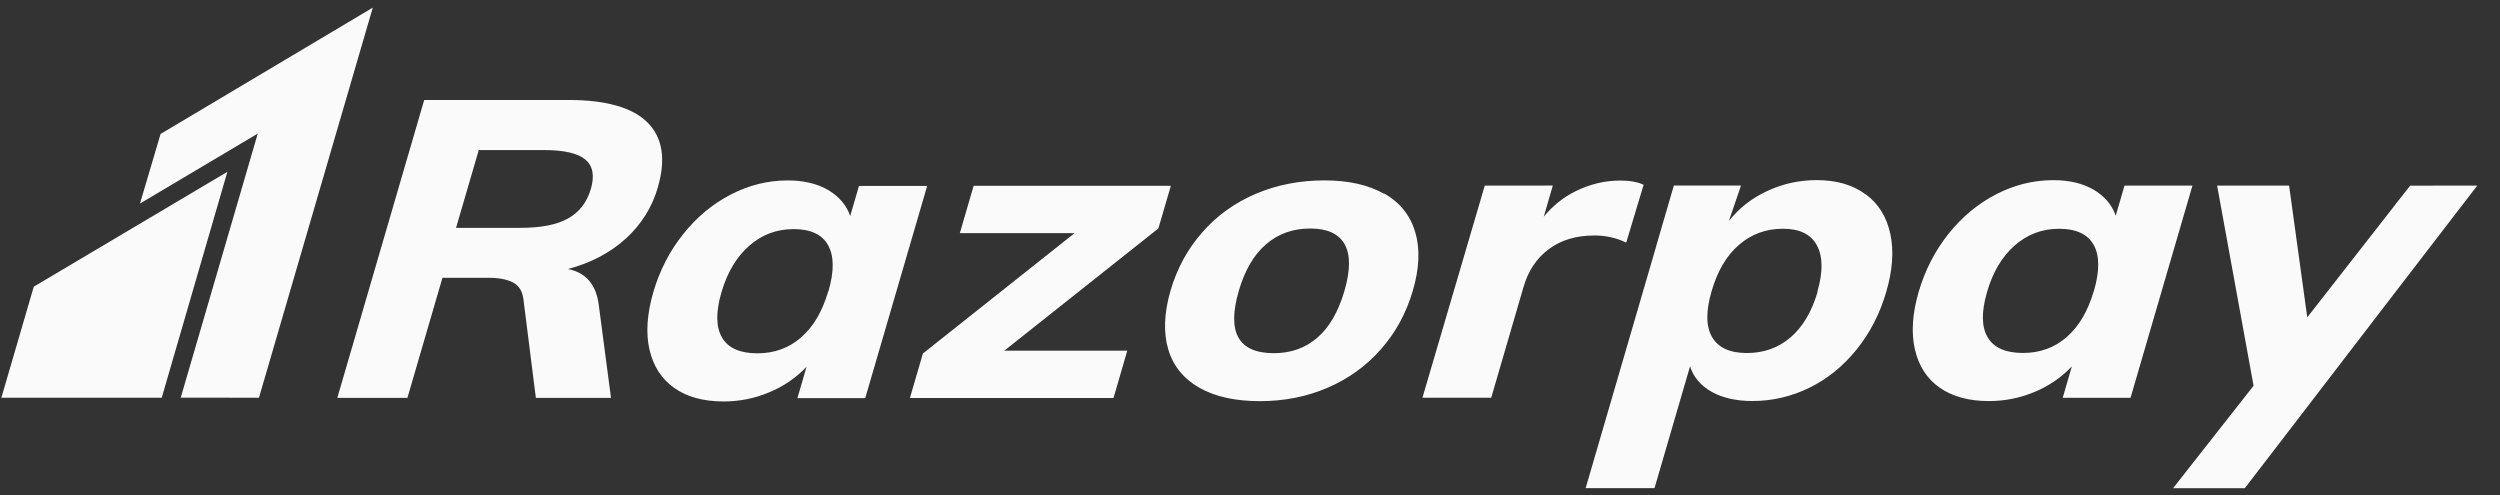 <svg width="111" height="22" viewBox="0 0 111 22" fill="none" xmlns="http://www.w3.org/2000/svg">
<rect x="0" y="0" width="111" height="22" fill="#333333" stroke="none"/>
<g clip-path="url(#clip0_8296_6562)">
<path d="M7.129 5.948L6.215 9.038L11.445 5.93L8.024 17.656L11.498 17.659L16.552 0.339" fill="#FAFAFA"/>
<path d="M1.499 12.729L0.061 17.659H7.181L10.095 7.63L1.499 12.729ZM26.233 8.389C26.059 8.983 25.724 9.42 25.224 9.699C24.725 9.977 24.024 10.116 23.12 10.116H20.249L21.257 6.662H24.129C25.032 6.662 25.652 6.801 25.988 7.083C26.325 7.366 26.406 7.798 26.233 8.395M29.206 8.32C29.572 7.073 29.421 6.113 28.753 5.442C28.086 4.775 26.915 4.439 25.244 4.439H18.835L14.977 17.664H18.09L19.645 12.334H21.688C22.146 12.334 22.507 12.403 22.77 12.537C23.034 12.675 23.189 12.915 23.237 13.261L23.792 17.664H27.128L26.588 13.56C26.477 12.643 26.021 12.105 25.218 11.945C26.241 11.673 27.098 11.22 27.789 10.591C28.474 9.966 28.964 9.184 29.206 8.325M36.775 12.931C36.514 13.826 36.114 14.503 35.573 14.978C35.031 15.452 34.383 15.687 33.628 15.687C32.859 15.687 32.337 15.458 32.062 14.994C31.785 14.53 31.776 13.858 32.032 12.979C32.289 12.099 32.698 11.412 33.261 10.916C33.824 10.42 34.481 10.172 35.237 10.172C35.991 10.172 36.507 10.412 36.768 10.888C37.035 11.366 37.041 12.05 36.78 12.941L36.775 12.931ZM38.14 8.251L37.75 9.589C37.582 9.109 37.255 8.725 36.773 8.437C36.289 8.155 35.69 8.011 34.976 8.011C34.1 8.011 33.258 8.219 32.452 8.635C31.645 9.05 30.938 9.637 30.334 10.394C29.731 11.15 29.29 12.009 29.006 12.974C28.727 13.944 28.669 14.791 28.837 15.527C29.012 16.268 29.377 16.833 29.94 17.227C30.508 17.627 31.234 17.824 32.121 17.824C32.827 17.828 33.524 17.687 34.163 17.414C34.796 17.152 35.358 16.766 35.811 16.284L35.405 17.678H38.416L41.166 8.256H38.149L38.14 8.251ZM51.986 8.251H43.229L42.617 10.351H47.712L40.976 15.697L40.401 17.67H49.44L50.052 15.569H44.593L51.432 10.143M59.693 12.915C59.422 13.842 59.02 14.54 58.489 14.994C57.959 15.452 57.316 15.681 56.561 15.681C54.983 15.681 54.464 14.759 55.002 12.915C55.269 11.998 55.673 11.309 56.213 10.845C56.752 10.379 57.406 10.146 58.175 10.146C58.929 10.146 59.438 10.377 59.701 10.842C59.963 11.306 59.961 11.997 59.693 12.914M61.456 8.605C60.762 8.209 59.878 8.01 58.799 8.01C57.706 8.01 56.695 8.208 55.764 8.602C54.838 8.994 54.023 9.579 53.386 10.311C52.73 11.052 52.258 11.921 51.969 12.912C51.685 13.9 51.65 14.767 51.87 15.51C52.091 16.251 52.555 16.821 53.251 17.216C53.953 17.613 54.846 17.811 55.943 17.811C57.022 17.811 58.026 17.612 58.948 17.215C59.871 16.816 60.66 16.25 61.315 15.504C61.971 14.761 62.441 13.894 62.731 12.903C63.021 11.911 63.056 11.046 62.835 10.301C62.615 9.56 62.157 8.99 61.466 8.593M72.205 10.768L72.977 8.204C72.716 8.081 72.373 8.017 71.944 8.017C71.254 8.017 70.592 8.174 69.954 8.492C69.405 8.761 68.939 9.142 68.544 9.619L68.945 8.238L68.07 8.241H65.924L63.156 17.66H66.21L67.646 12.736C67.854 12.021 68.23 11.457 68.773 11.057C69.312 10.656 69.985 10.455 70.798 10.455C71.297 10.455 71.761 10.56 72.202 10.769M80.701 12.96C80.44 13.84 80.046 14.511 79.506 14.975C78.966 15.441 78.317 15.674 77.562 15.674C76.808 15.674 76.292 15.439 76.019 14.97C75.741 14.498 75.735 13.819 75.996 12.925C76.257 12.032 76.657 11.347 77.209 10.873C77.76 10.395 78.409 10.156 79.164 10.156C79.906 10.156 80.405 10.401 80.672 10.897C80.939 11.393 80.945 12.08 80.688 12.96M82.823 8.621C82.258 8.205 81.535 7.997 80.659 7.997C79.892 7.997 79.16 8.157 78.466 8.48C77.773 8.802 77.21 9.242 76.778 9.799L76.788 9.735L77.301 8.237H74.319L73.559 10.844L73.535 10.934L70.403 21.672H73.46L75.038 16.267C75.195 16.748 75.514 17.125 76.001 17.398C76.489 17.67 77.09 17.805 77.805 17.805C78.693 17.805 79.54 17.607 80.344 17.213C81.15 16.817 81.846 16.248 82.438 15.512C83.03 14.777 83.469 13.924 83.749 12.959C84.034 11.993 84.092 11.131 83.929 10.377C83.764 9.621 83.398 9.036 82.833 8.623M92.965 12.922C92.704 13.812 92.304 14.494 91.764 14.963C91.225 15.436 90.575 15.671 89.821 15.671C89.049 15.671 88.527 15.442 88.254 14.978C87.976 14.514 87.97 13.842 88.225 12.963C88.481 12.083 88.888 11.396 89.451 10.9C90.013 10.404 90.672 10.157 91.427 10.157C92.181 10.157 92.692 10.397 92.959 10.871C93.226 11.347 93.228 12.031 92.968 12.924L92.965 12.922ZM94.329 8.239L93.938 9.577C93.77 9.095 93.445 8.711 92.964 8.426C92.476 8.141 91.879 7.999 91.165 7.999C90.289 7.999 89.443 8.207 88.635 8.623C87.829 9.039 87.121 9.622 86.518 10.377C85.915 11.131 85.474 11.992 85.189 12.957C84.908 13.925 84.853 14.774 85.021 15.513C85.191 16.249 85.557 16.817 86.123 17.213C86.688 17.608 87.417 17.807 88.305 17.807C89.018 17.807 89.7 17.671 90.347 17.397C90.978 17.134 91.539 16.747 91.991 16.265L91.585 17.661H94.596L97.344 8.242H94.333L94.329 8.239ZM109.986 8.242L109.987 8.24H108.137C108.078 8.24 108.025 8.242 107.971 8.243H107.011L106.518 8.872L106.396 9.022L106.344 9.096L102.442 14.09L101.636 8.242H98.44L100.059 17.128L96.485 21.675H99.67L100.535 20.549C100.559 20.516 100.581 20.488 100.61 20.453L101.62 19.136L101.649 19.099L106.17 13.209L109.982 8.251L109.987 8.248H109.986V8.242Z" fill="#FAFAFA"/>
</g>
<defs>
<clipPath id="clip0_8296_6562">
<rect width="110" height="21.429" fill="white" transform="translate(0.014 0.286)"/>
</clipPath>
</defs>
</svg>

